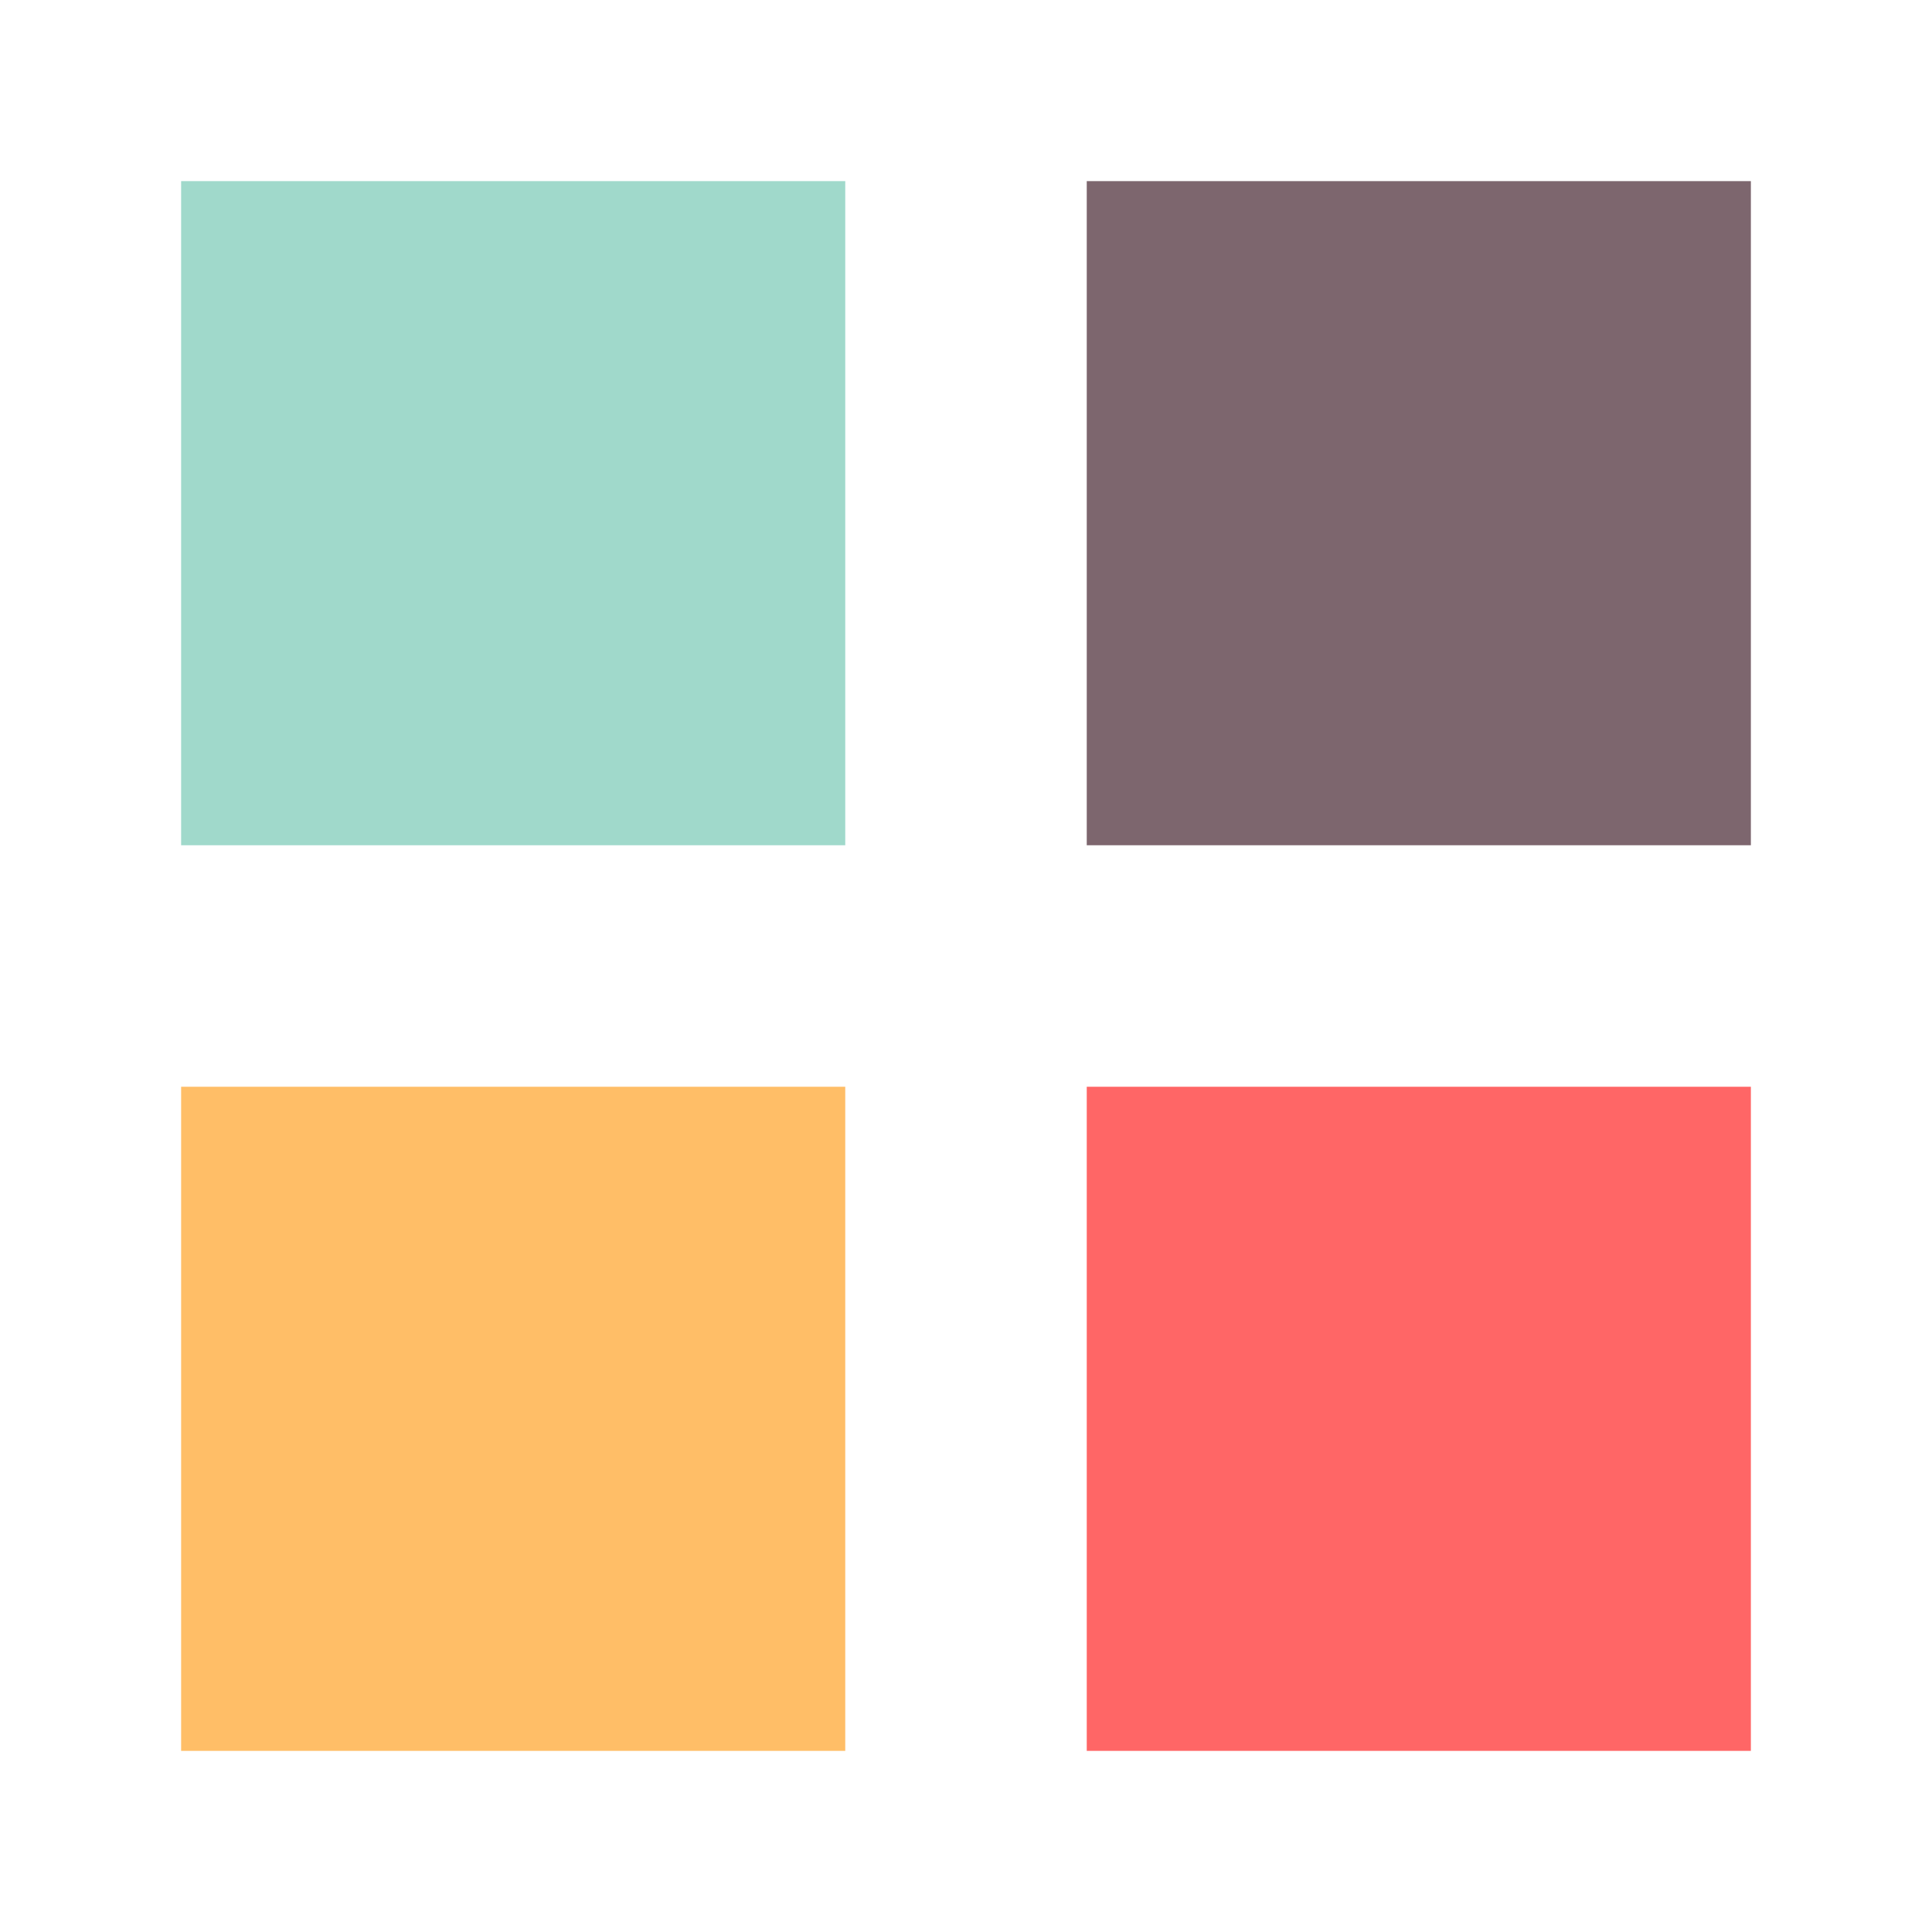 <svg height="512" viewBox="0 0 32 32" width="512" xmlns="http://www.w3.org/2000/svg"><g id="next"><path d="m3 3h11v11h-11z" fill="#a0d9cb"/><path d="m18 3h11v11h-11z" fill="#7d666e"/><path d="m18 18h11v11h-11z" fill="#f66"/><path d="m3 18h11v11h-11z" fill="#ffbe67"/></g></svg>